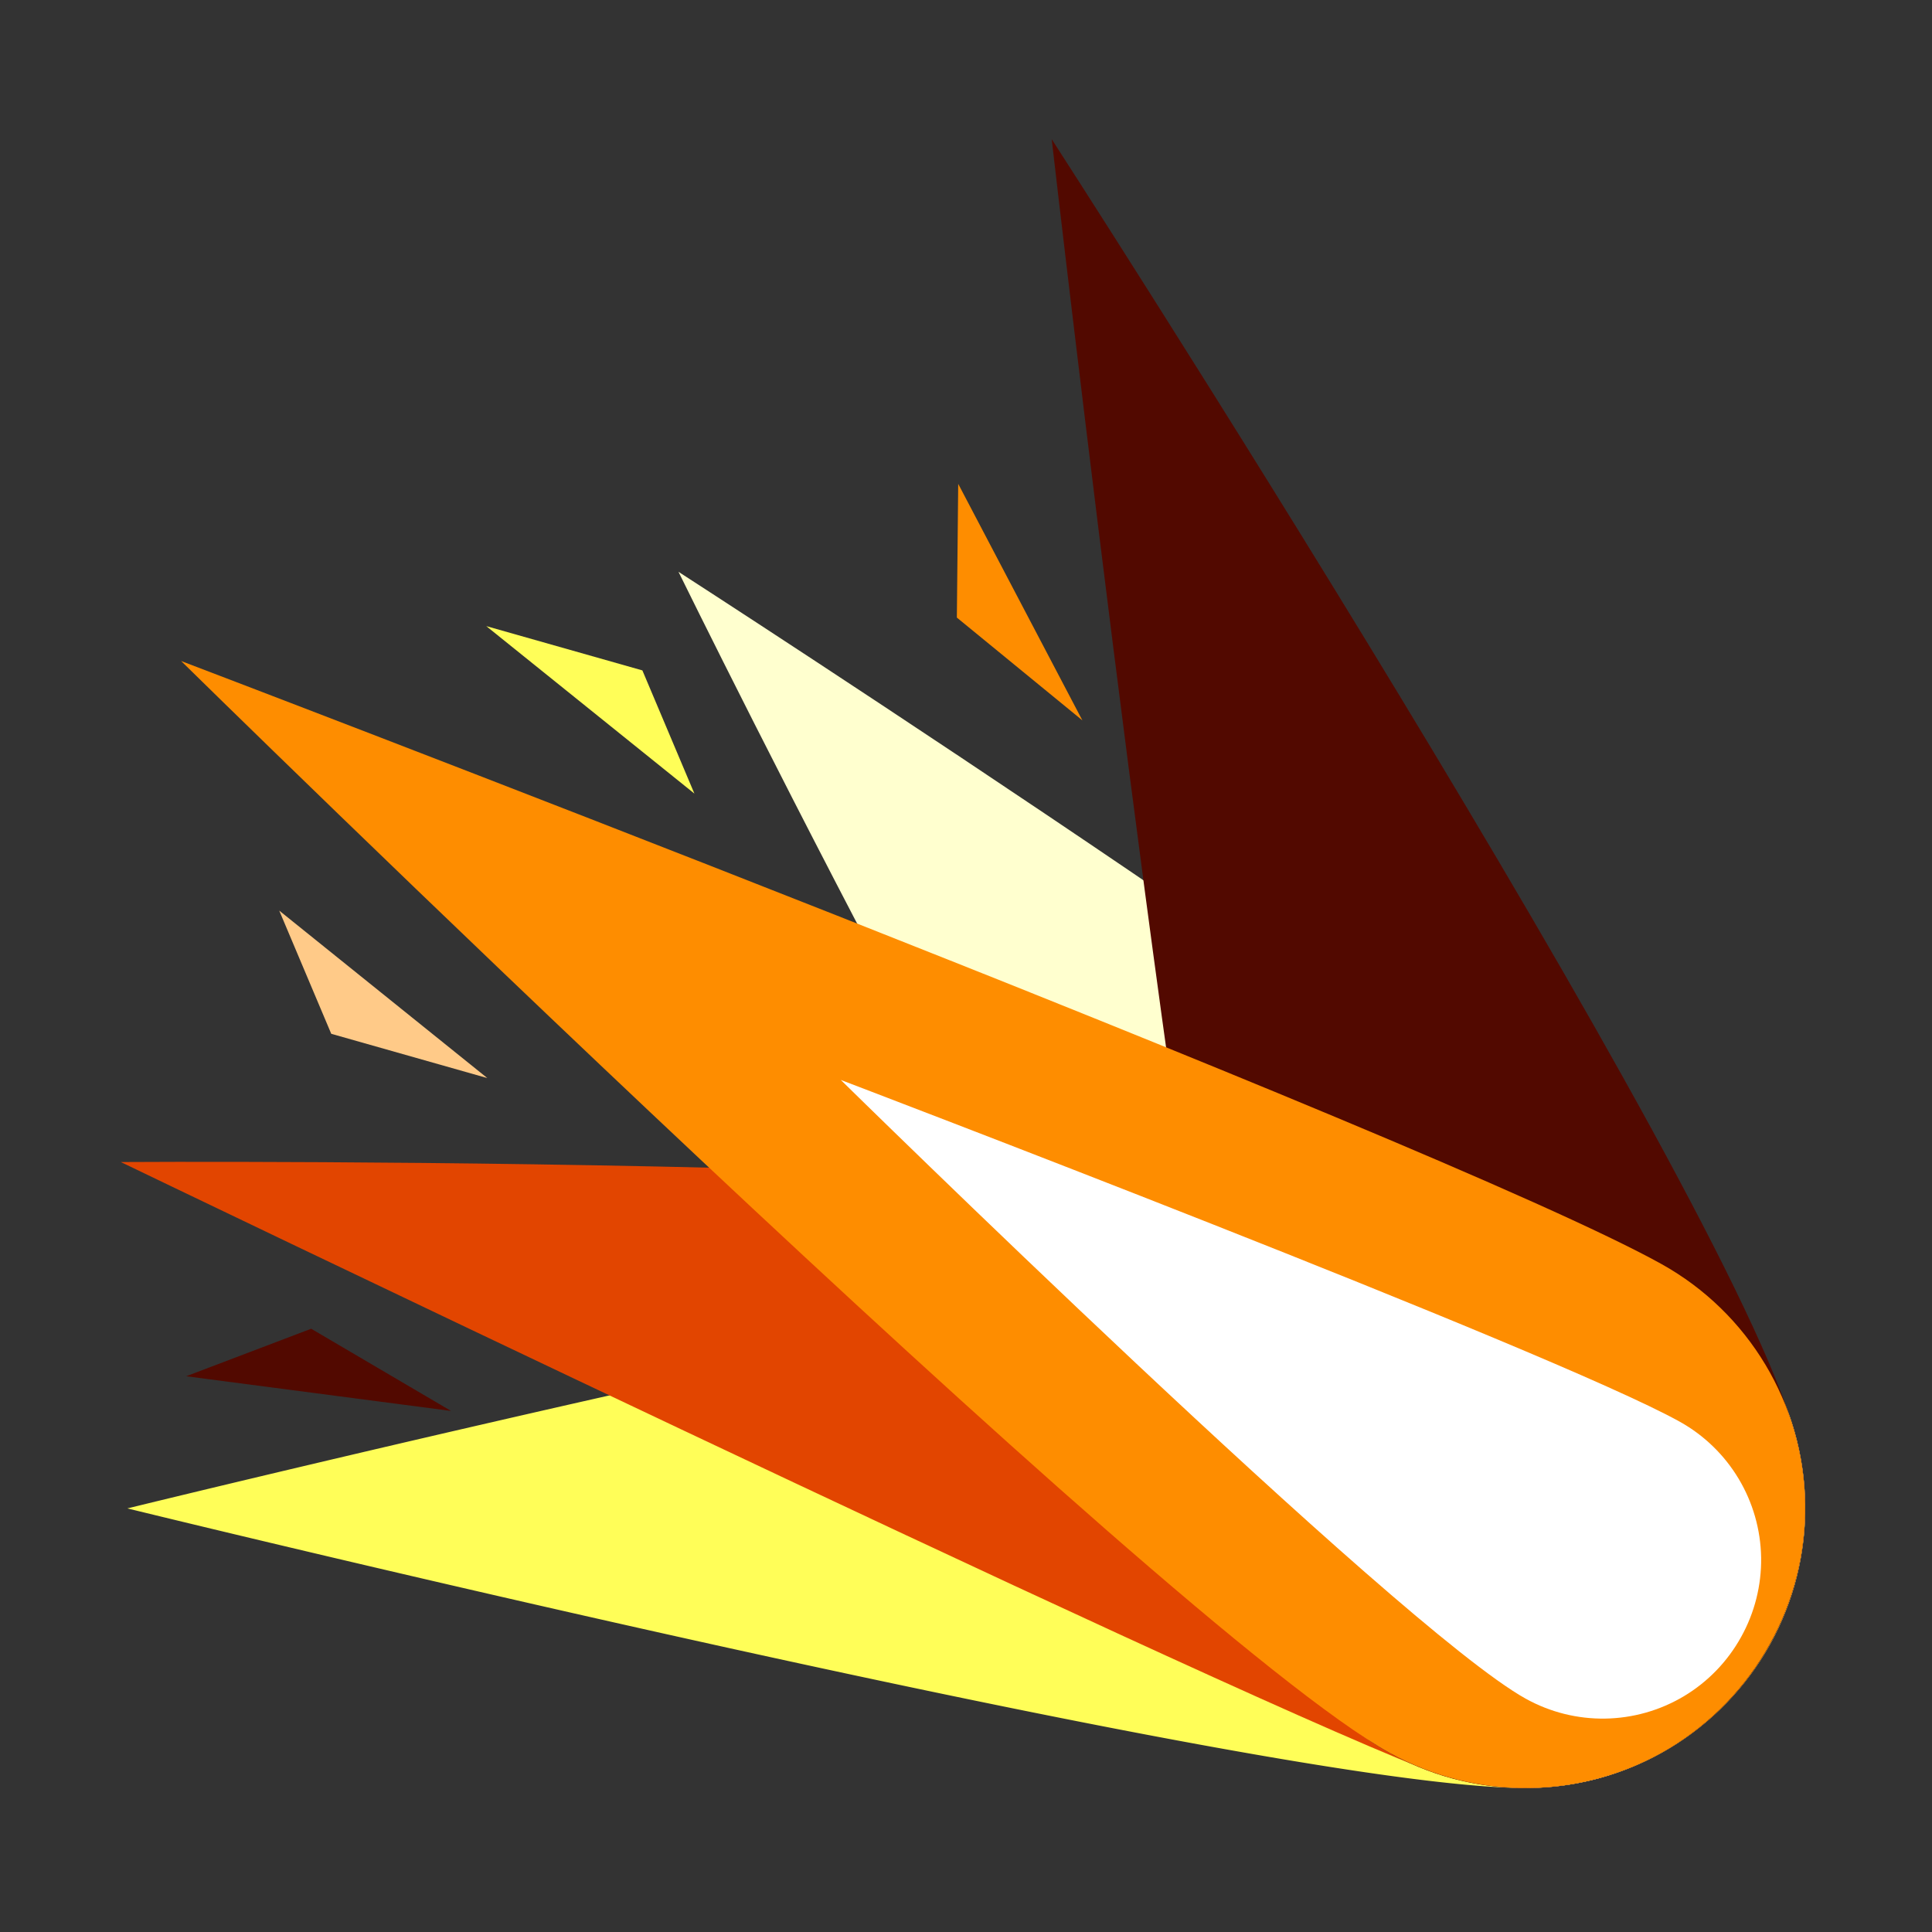 <?xml version="1.0" encoding="UTF-8" standalone="no"?>
<!-- Created with Inkscape (http://www.inkscape.org/) -->

<svg
   xmlns:dc="http://purl.org/dc/elements/1.1/"
   xmlns:cc="http://creativecommons.org/ns#"
   xmlns:rdf="http://www.w3.org/1999/02/22-rdf-syntax-ns#"
   xmlns:svg="http://www.w3.org/2000/svg"
   xmlns="http://www.w3.org/2000/svg"
   xmlns:sodipodi="http://sodipodi.sourceforge.net/DTD/sodipodi-0.dtd"
   xmlns:inkscape="http://www.inkscape.org/namespaces/inkscape"
   width="64"
   height="64"
   viewBox="0 0 64 64"
   id="svg2"
   version="1.1"
   inkscape:version="0.91 r13725"
   sodipodi:docname="image.svg">
  <rect x="0" y="0" width="64" height="64" fill="#333333" stroke="none"/>
  <defs
     id="defs4" />
  <sodipodi:namedview
     id="base"
     pagecolor="#ffffff"
     bordercolor="#666666"
     borderopacity="1.0"
     inkscape:pageopacity="0.0"
     inkscape:pageshadow="2"
     inkscape:zoom="6.625"
     inkscape:cx="48.287038"
     inkscape:cy="2.8053239"
     inkscape:document-units="px"
     inkscape:current-layer="layer1"
     showgrid="false"
     units="px"
     inkscape:object-nodes="false"
     inkscape:snap-smooth-nodes="true"
     inkscape:snap-intersection-paths="true"
     inkscape:snap-nodes="false"
     inkscape:window-width="1920"
     inkscape:window-height="1017"
     inkscape:window-x="-8"
     inkscape:window-y="-8"
     inkscape:window-maximized="1" />
  <g
     inkscape:label="Layer 1"
     inkscape:groupmode="layer"
     id="layer1"
     transform="translate(0,-988.362)">
    <g
       id="g4423">
      <path
         inkscape:transform-center-y="1.2075472"
         inkscape:transform-center-x="17.056604"
         style="fill:#fffe58;fill-opacity:1;stroke:none;stroke-width:4;stroke-linecap:round;stroke-linejoin:miter;stroke-miterlimit:4;stroke-dasharray:none;stroke-opacity:1"
         d="m 4.22,1038.33 c 0,0 37.772,9.263 46.323,9.263 a 9.265,9.263 0 0 0 8.023,-4.632 9.265,9.263 0 0 0 1.233,-4.631 9.265,9.263 0 0 0 -1.233,-4.632 9.265,9.263 0 0 0 -8.023,-4.631 c -8.551,0 -46.323,9.263 -46.323,9.263 z"
         id="path4208"
         inkscape:connector-curvature="0" />
      <path
         sodipodi:nodetypes="ccccccc"
         inkscape:connector-curvature="0"
         id="path4279"
         d="m 4,1026.855 c 0,0 35.179,16.944 43.13,20.089 3.078,1.217 6.571,0.7 9.164,-1.356 1.272,-1.012 2.254,-2.341 2.85,-3.854 0.6,-1.51 0.792,-3.152 0.557,-4.76 -0.485,-3.274 -2.68,-6.04 -5.757,-7.257 -7.951,-3.145 -49.944,-2.861 -49.944,-2.861 z"
         style="fill:#e24500;fill-opacity:1;stroke:none;stroke-width:4;stroke-linecap:round;stroke-linejoin:miter;stroke-miterlimit:4;stroke-dasharray:none;stroke-opacity:1"
         inkscape:transform-center-x="16.022755"
         inkscape:transform-center-y="-2.6197304" />
      <path
         sodipodi:nodetypes="ccccccc"
         inkscape:transform-center-y="-10.032987"
         inkscape:transform-center-x="11.740676"
         style="fill:#ffffcf;fill-opacity:1;stroke:none;stroke-width:4;stroke-linecap:round;stroke-linejoin:miter;stroke-miterlimit:4;stroke-dasharray:none;stroke-opacity:1"
         d="m 22.476,1007.304 c 0,0 15.463,31.529 21.509,37.575 2.34,2.34 5.751,3.254 8.948,2.398 1.569,-0.423 2.999,-1.252 4.147,-2.403 1.151,-1.147 1.98,-2.578 2.403,-4.147 0.856,-3.197 -0.058,-6.608 -2.398,-8.948 -6.046,-6.046 -34.609,-24.475 -34.609,-24.475 z"
         id="path4227"
         inkscape:connector-curvature="0" />
      <path
         sodipodi:nodetypes="ccccccc"
         inkscape:connector-curvature="0"
         id="path4229"
         d="m 41.588,1040.733 c 0.857,3.197 3.354,5.694 6.55,6.551 1.571,0.417 3.224,0.413 4.793,-0.012 1.571,-0.418 3.003,-1.242 4.155,-2.389 2.34,-2.34 3.254,-5.751 2.397,-8.948 -2.213,-8.259 -24.644,-42.963 -24.644,-42.963 0,0 4.536,39.503 6.749,47.762 z"
         style="fill:#520900;fill-opacity:1;stroke:none;stroke-width:4;stroke-linecap:round;stroke-linejoin:miter;stroke-miterlimit:4;stroke-dasharray:none;stroke-opacity:1"
         inkscape:transform-center-x="2.6154141"
         inkscape:transform-center-y="-16.027301" />
      <path
         sodipodi:nodetypes="ccccccc"
         inkscape:connector-curvature="0"
         id="path4225"
         d="m 46.031,1046.425 c 2.892,1.609 6.423,1.553 9.263,-0.147 1.393,-0.837 2.541,-2.026 3.329,-3.448 0.792,-1.419 1.198,-3.022 1.175,-4.647 -0.053,-3.309 -1.867,-6.339 -4.759,-7.948 -7.472,-4.157 -49.039,-19.976 -49.039,-19.976 0,0 32.559,32.008 40.031,36.166 z"
         style="fill:#fe8d00;fill-opacity:1;stroke:none;stroke-width:4;stroke-linecap:round;stroke-linejoin:miter;stroke-miterlimit:4;stroke-dasharray:none;stroke-opacity:1"
         inkscape:transform-center-x="14.984447"
         inkscape:transform-center-y="-5.1807349" />
      <path
         inkscape:connector-curvature="0"
         id="path4311"
         d="m 9.25,1018.527 6.894,5.548 -5.171,-1.467 z"
         style="fill:#ffca88;fill-opacity:1;fill-rule:evenodd;stroke:none;stroke-width:1px;stroke-linecap:butt;stroke-linejoin:miter;stroke-opacity:1" />
      <path
         inkscape:connector-curvature="0"
         id="path4311-3"
         d="m 23.003,1014.651 -6.894,-5.548 5.171,1.467 z"
         style="fill:#fffe58;fill-opacity:1;fill-rule:evenodd;stroke:none;stroke-width:1px;stroke-linecap:butt;stroke-linejoin:miter;stroke-opacity:1" />
      <path
         inkscape:connector-curvature="0"
         id="path4311-1"
         d="m 6.167,1033.952 8.774,1.149 -4.633,-2.723 z"
         style="fill:#520900;fill-opacity:1;fill-rule:evenodd;stroke:none;stroke-width:1px;stroke-linecap:butt;stroke-linejoin:miter;stroke-opacity:1" />
      <path
         inkscape:connector-curvature="0"
         id="path4311-6"
         d="m 31.742,1004.39 4.113,7.835 -4.158,-3.405 z"
         style="fill:#fe8d00;fill-opacity:1;fill-rule:evenodd;stroke:none;stroke-width:1px;stroke-linecap:butt;stroke-linejoin:miter;stroke-opacity:1" />
      <path
         sodipodi:nodetypes="ccccccc"
         inkscape:connector-curvature="0"
         id="path4225-1"
         d="m 50.538,1044.631 c 1.639,0.912 3.64,0.88 5.249,-0.083 0.789,-0.474 1.44,-1.148 1.887,-1.954 0.449,-0.804 0.679,-1.712 0.666,-2.633 -0.03,-1.875 -1.058,-3.592 -2.697,-4.504 -4.234,-2.356 -27.79,-11.32 -27.79,-11.32 0,0 18.451,18.139 22.686,20.495 z"
         style="fill:#ffffff;fill-opacity:1;stroke:none;stroke-width:4;stroke-linecap:round;stroke-linejoin:miter;stroke-miterlimit:4;stroke-dasharray:none;stroke-opacity:1"
         inkscape:transform-center-x="8.4916029"
         inkscape:transform-center-y="-2.9358312" />
    </g>
  </g>
</svg>
